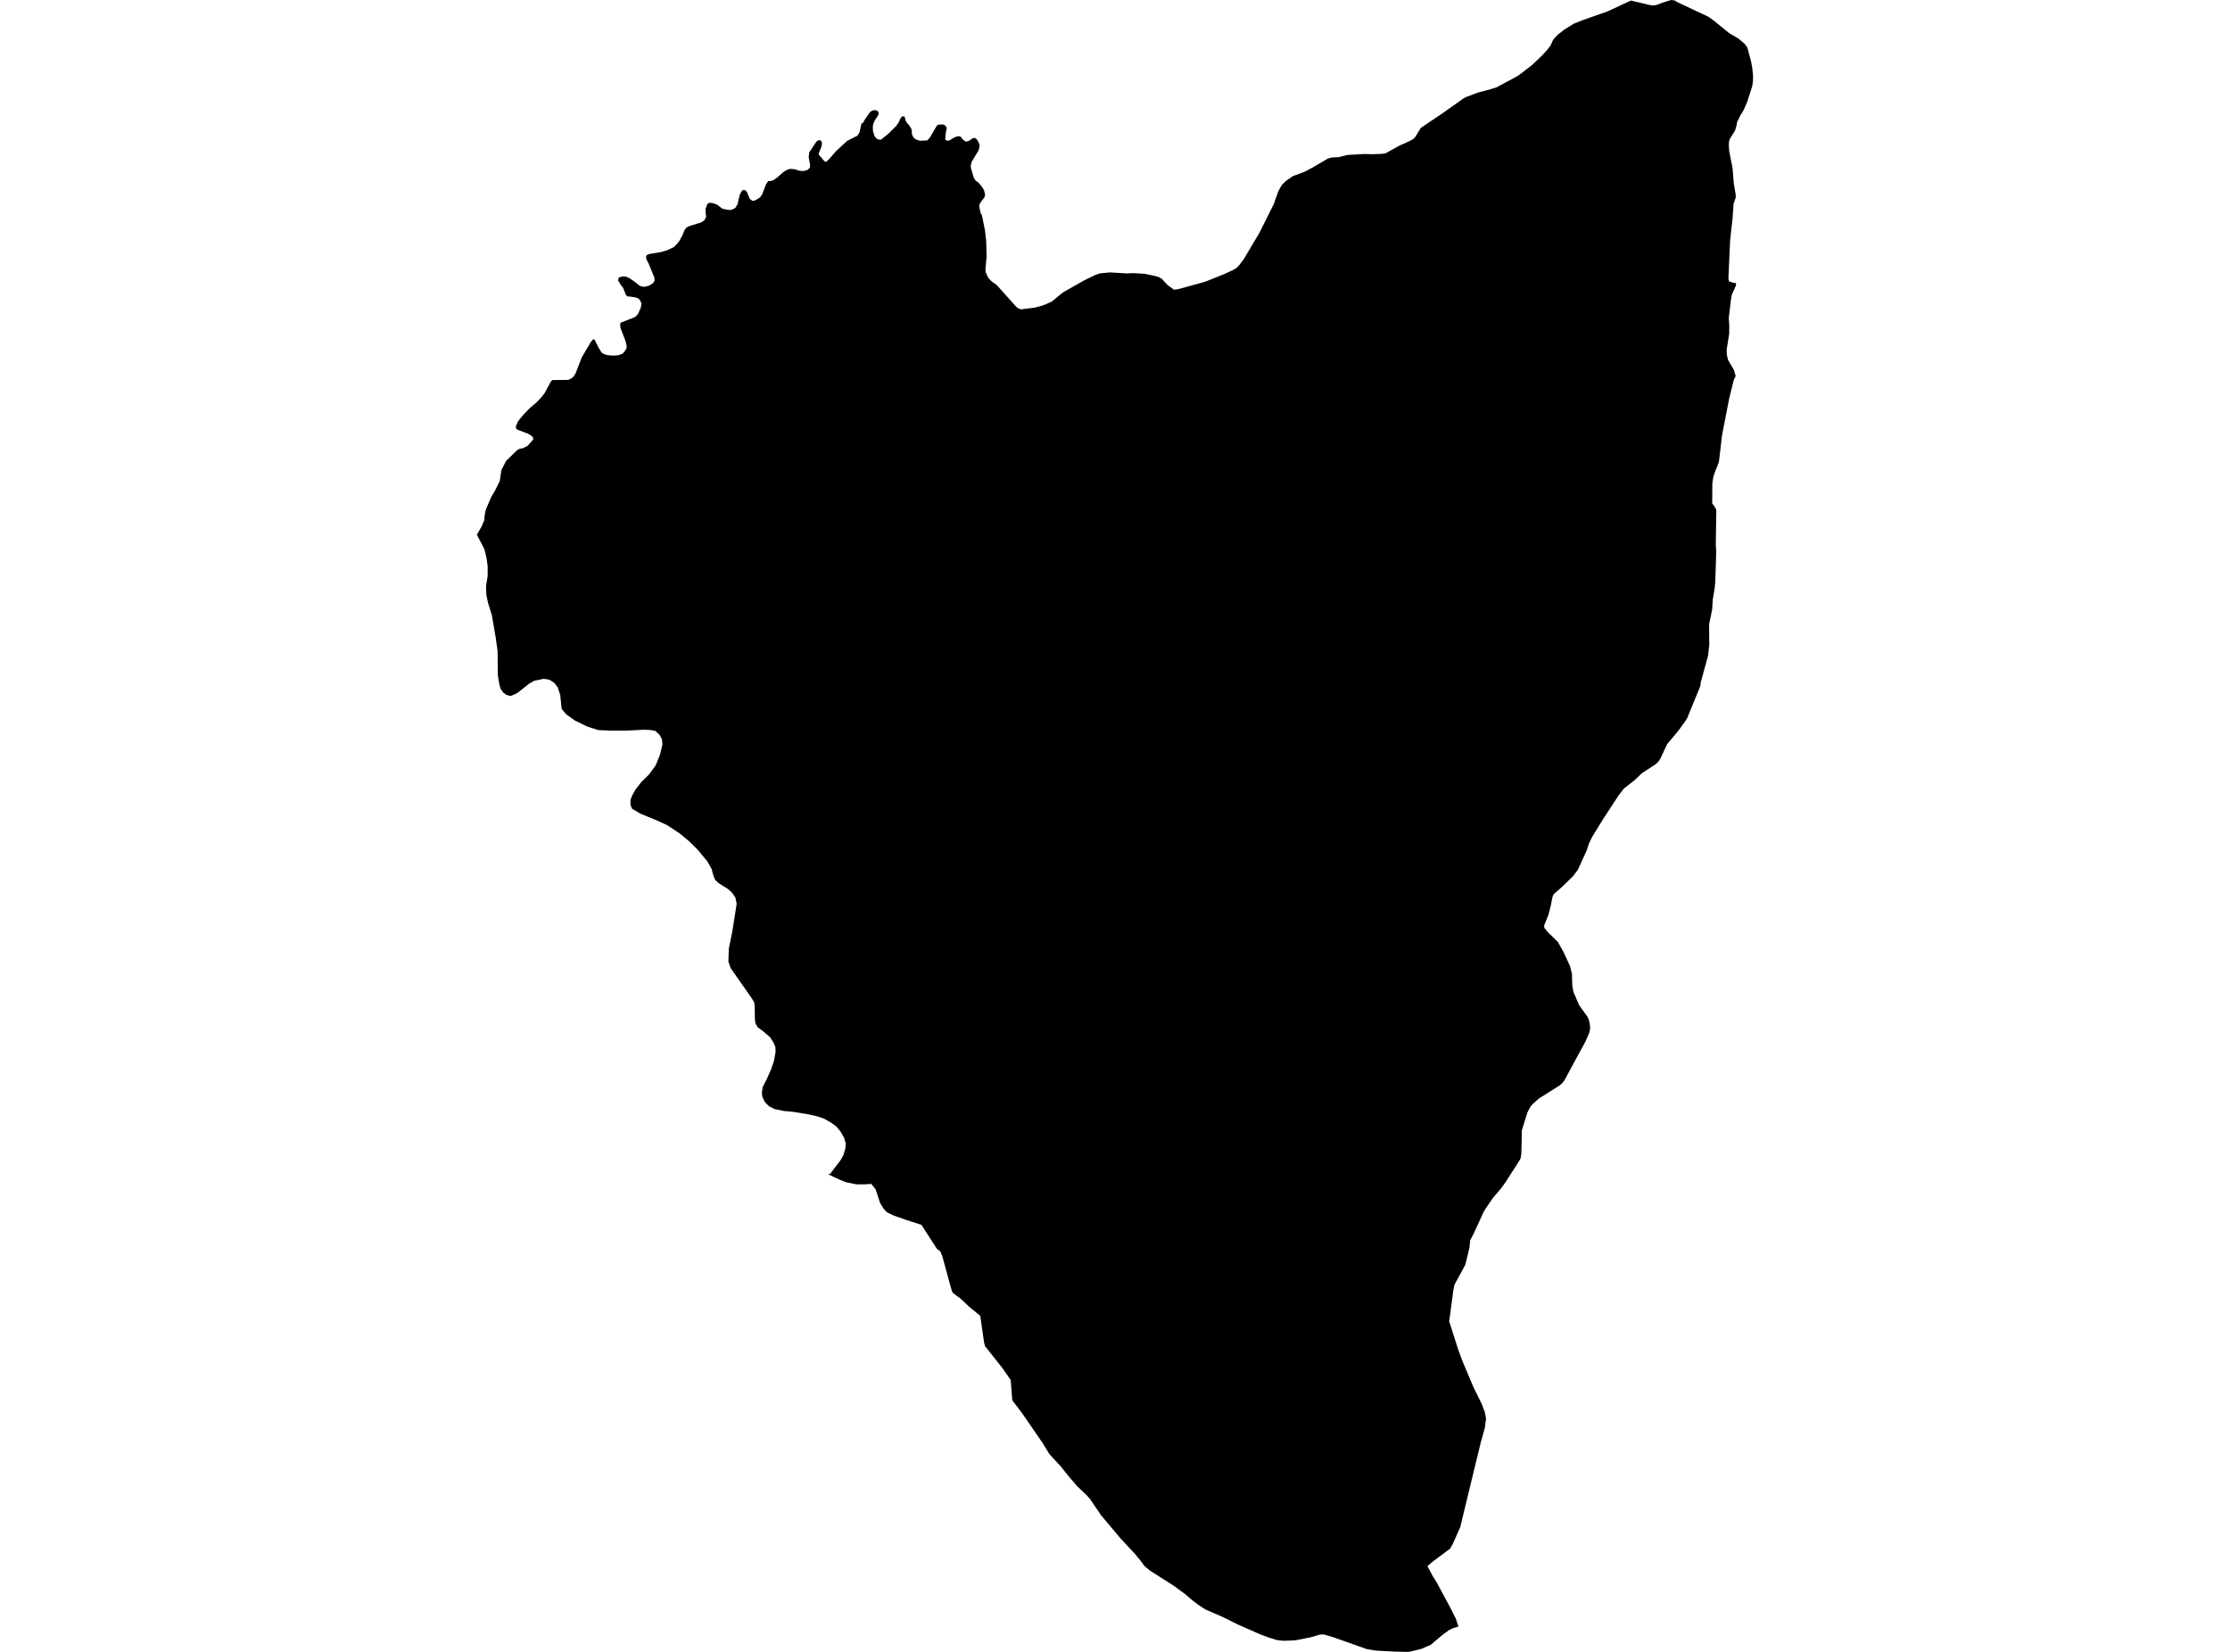 <?xml version='1.0'?>
<svg  baseProfile = 'tiny' width = '540' height = '400' stroke-linecap = 'round' stroke-linejoin = 'round' version='1.1' xmlns='http://www.w3.org/2000/svg'>
<path id='1006401001' title='1006401001'  d='M 422.217 26.686 421.417 27.973 420.612 29.649 420.514 30.382 420.121 31.687 418.932 33.551 418.699 34.194 418.628 35.204 418.744 36.621 419.549 40.751 419.83 44.308 420.299 47.111 420.326 47.781 419.946 48.898 419.879 49.113 419.781 49.408 419.553 52.818 418.959 58.127 418.53 67.486 418.704 68.152 419.781 68.478 420.34 68.55 420.398 69.05 419.361 71.392 419.151 72.559 418.628 76.988 418.744 78.887 418.731 80.791 418.101 84.76 418.168 85.971 418.48 87.227 419.884 89.596 420.232 90.807 420.295 91.035 419.817 92.063 418.735 96.46 416.992 105.421 416.237 111.875 415.245 114.382 415.173 114.615 414.851 115.669 414.65 117.037 414.615 121.466 414.61 121.859 415.464 123.093 415.611 123.607 415.513 129.698 415.486 132.161 415.589 133.296 415.531 135.388 415.37 140.657 415.365 140.831 415.222 142.311 414.766 145.108 414.606 147.562 413.868 151.178 413.873 151.853 413.873 151.875 413.886 153.663 413.908 156.232 413.591 158.878 411.817 165.318 411.785 165.725 411.759 166.087 409.193 172.335 408.621 173.756 408.152 174.543 406.534 176.796 406.53 176.8 405.511 178.034 403.723 180.161 402.016 183.794 401.613 184.393 401.023 184.997 397.604 187.209 395.835 188.907 393.242 190.941 391.902 192.675 388.219 198.32 385.573 202.61 384.769 204.25 384.228 205.931 383.987 206.445 382.065 210.65 381.645 211.204 381.64 211.204 380.885 212.192 378.601 214.418 378.333 214.691 376.255 216.496 376.25 216.496 375.946 217.14 375.517 219.361 375.021 221.247 374.977 221.475 373.882 224.206 373.998 224.724 374.878 225.806 377.22 228.058 378.668 230.646 380.183 233.94 380.648 235.763 380.733 238.597 381.001 240.17 382.4 243.415 383.423 244.836 384.353 246.127 384.527 246.472 384.527 246.476 384.72 246.86 384.822 247.298 384.947 247.839 385.068 248.916 384.903 249.931 383.924 252.21 383.915 252.219 381.725 256.25 380.769 258.011 378.82 261.622 378.306 262.275 377.806 262.744 372.612 266.042 371.182 267.316 370.615 267.937 369.859 269.403 368.532 273.676 368.398 279.294 368.241 280.384 368.018 280.894 364.585 286.244 363.499 287.763 361.551 290.029 359.75 292.657 359.245 293.502 356.88 298.673 356.004 300.349 355.826 302.203 355.79 302.337 354.825 306.275 352.188 311.124 351.928 312.456 350.927 319.973 353.023 326.543 353.993 329.242 356.778 335.853 358.807 339.96 359.562 341.998 359.848 343.495 359.571 345.685 358.588 349.251 357.73 352.737 354.378 366.579 353.604 369.797 351.79 373.864 351.187 374.968 346.905 378.172 345.649 379.231 347.021 381.797 347.817 383.03 351.24 389.39 352.514 391.924 353.171 393.873 352.675 394.016 351.87 394.244 350.851 394.753 349.269 395.92 346.436 398.297 345.591 398.664 344.215 399.267 341.22 399.991 340.76 399.982 340.679 400 337.747 399.937 336.912 399.897 333.153 399.687 331.079 399.365 322.789 396.438 320.702 395.821 320.085 395.772 319.893 395.794 319.441 395.853 317.332 396.483 313.56 397.22 311.222 397.301 311.16 397.296 310.686 397.309 309.251 397.149 307.316 396.563 304.997 395.692 299.473 393.247 296.362 391.683 291.839 389.698 290.123 388.577 288.8 387.571 286.892 385.94 284.25 384.004 278.489 380.34 278.485 380.34 277.122 379.204 276.192 377.922 274.883 376.34 271.303 372.487 266.646 366.945 263.893 362.909 263.097 362.029 260.849 359.893 258.896 357.627 256.836 355.053 254.15 352.165 252.456 349.408 247.464 342.15 245.122 339.061 244.746 334.177 242.807 331.37 238.525 325.962 238.279 324.988 237.377 318.632 234.775 316.505 232.456 314.333 230.789 313.14 230.507 312.648 230.288 311.893 228.219 304.317 227.718 303.053 226.869 302.4 224.304 298.418 223.128 296.599 219.607 295.464 217.707 294.793 216.362 294.32 214.789 293.564 214.029 292.76 213.135 291.343 212.022 287.982 211.003 286.708 210.981 286.682 209.448 286.784 209.26 286.798 207.365 286.784 204.872 286.279 203.151 285.591 201.922 285.01 201.296 284.702 200.46 284.291 200.997 284.277 203.544 280.943 204.232 279.701 204.706 278.15 204.796 276.822 204.407 275.535 203.584 274.078 202.485 272.728 201.314 271.902 199.58 270.896 197.958 270.333 195.352 269.756 191.946 269.216 189.806 269.028 187.535 268.55 186.203 267.861 185.193 266.842 184.603 265.6 184.487 264.617 184.67 263.285 185.663 261.323 186.726 258.923 187.437 256.84 187.821 254.588 187.759 253.546 187.263 252.393 186.467 251.16 184.746 249.667 183.482 248.773 182.896 247.696 182.793 246.565 182.753 243.58 182.623 242.726 182.123 241.855 176.912 234.4 176.38 232.836 176.483 229.698 177.314 225.667 178.391 218.851 178.065 217.314 177.234 216.121 176.246 215.249 174.069 213.891 173.198 213.091 172.742 212.009 172.322 210.422 171.294 208.603 168.979 205.792 166.959 203.79 164.661 201.859 161.582 199.83 158.963 198.619 155.084 197.037 153.041 195.821 152.666 194.887 152.675 193.73 153.073 192.63 153.917 191.155 155.289 189.377 157.18 187.522 158.775 185.323 159.781 182.874 160.411 180.268 160.304 179.079 159.754 177.984 158.691 176.988 157.265 176.751 155.777 176.706 151.866 176.912 147.718 176.912 144.872 176.791 142.248 175.955 139.231 174.485 137.082 172.956 136 171.625 135.669 168.335 135.048 166.422 134.221 165.354 133.055 164.603 131.629 164.371 129.381 164.84 128.076 165.591 125.256 167.826 123.692 168.545 122.597 168.259 121.85 167.678 121.193 166.753 120.858 165.408 120.55 163.477 120.501 157.694 120.013 154.226 119.093 148.93 118.159 145.926 117.761 143.987 117.703 141.823 118.083 139.491 118.092 137.14 117.815 135.115 117.292 132.956 115.589 129.707 115.486 129.47 115.718 129.064 116.608 127.517 116.872 126.901 117.247 126.016 117.363 124.796 117.618 123.459 118.95 120.34 119.87 118.802 121.015 116.496 121.417 113.823 122.565 111.589 125.242 108.988 125.747 108.706 126.668 108.514 127.781 107.942 129.144 106.409 129.028 105.832 128.599 105.461 127.781 104.992 125.189 104.004 124.894 103.607 124.979 103.044 125.453 101.998 126.673 100.505 128.237 98.869 129.993 97.372 131.044 96.259 131.87 95.213 133.417 92.344 133.77 92.036 133.779 92.031 137.099 91.996 137.627 91.991 138.244 91.705 138.874 91.209 139.379 90.404 140.88 86.525 141.354 85.725 143.097 82.771 143.714 82.092 143.991 82.288 144.845 83.987 145.689 85.403 145.904 85.524 146.373 85.788 147.146 86.011 148.509 86.123 148.827 86.092 149.77 86.011 150.758 85.649 150.82 85.578 151.307 85.01 151.723 84.317 151.727 83.571 151.437 82.498 150.261 79.415 150.159 78.708 150.279 78.145 153.627 76.84 154.185 76.42 154.606 75.785 155.178 74.472 155.343 73.533 155.07 72.854 154.637 72.295 153.917 72.027 152.626 71.808 152.067 71.821 152.063 71.821 151.607 71.508 150.901 69.725 150.288 68.934 149.685 67.933 149.788 67.312 150.096 67.093 150.673 66.981 150.869 66.945 151.634 67.003 152.451 67.379 153.85 68.344 154.95 69.229 155.651 69.412 155.875 69.47 157.091 69.211 158.069 68.626 158.489 68.009 158.454 67.191 157.015 63.705 156.492 62.74 156.456 61.993 156.742 61.68 157.309 61.488 159.951 61.055 161.569 60.59 163.12 59.87 163.812 59.204 164.501 58.351 165.26 56.956 165.783 55.683 166.257 55.097 166.968 54.731 169.797 53.859 170.57 53.323 170.883 52.724 170.999 52.501 170.869 51.589 170.856 50.507 171.33 49.327 171.356 49.318 171.709 49.158 171.839 49.099 172.773 49.211 173.685 49.6 174.954 50.552 176.353 50.825 176.527 50.856 177.251 50.771 178.069 50.342 178.606 49.439 179.137 47.102 179.727 46.105 179.848 46.065 180.112 45.975 180.434 46.065 180.509 46.087 180.88 46.498 181.546 48.152 182.163 48.599 182.181 48.612 182.735 48.585 184.009 47.839 184.532 47.124 185.488 44.635 186.007 43.853 186.011 43.848 186.06 43.848 186.588 43.839 187.321 43.62 188.295 42.905 188.827 42.431 189.274 42.034 189.64 41.707 190.561 41.126 191.187 40.93 191.334 40.885 192.474 40.988 193.604 41.35 194.217 41.39 194.632 41.417 195.584 41.131 196.139 40.581 196.17 39.982 195.826 38.074 195.942 36.93 197.689 34.297 198.136 34.025 198.36 33.891 198.699 34.025 198.994 34.351 199.035 34.892 198.865 35.683 198.226 37.202 198.373 37.573 199.665 39.066 199.937 39.178 200.201 39.066 200.773 38.516 202.565 36.478 205.18 34.087 207.602 32.876 208.089 32.161 208.608 29.931 209.01 29.707 209.336 29.099 209.336 29.095 210.664 27.133 211.41 26.691 212.17 26.695 212.612 26.972 212.782 27.491 212.563 28.058 211.866 29.082 211.459 30.034 211.356 30.655 211.383 31.66 211.75 32.916 212.223 33.528 212.702 33.788 213.336 33.819 215.187 32.317 217.006 30.516 217.672 29.537 218.06 28.621 218.431 28.215 218.766 28.143 219.048 28.264 219.356 29.332 219.692 29.823 220.143 30.346 220.684 31.182 220.796 31.678 220.809 32.389 221.001 32.961 221.377 33.484 221.989 33.85 222.78 34.078 224.527 34.002 225.166 33.318 226.811 30.503 227.169 30.168 228.434 30.15 228.947 30.427 229.269 30.994 229.086 31.844 228.88 33.569 229.064 33.971 229.461 34.087 230.051 33.931 231.044 33.305 231.669 33.055 232.299 32.992 232.675 33.144 233.113 33.756 233.917 34.32 234.673 34.083 235.575 33.466 235.812 33.426 236.072 33.385 236.536 33.739 236.822 34.208 236.997 34.485 237.211 35.151 237.126 35.844 236.916 36.505 235.298 39.155 235.075 40.045 235.128 40.769 235.844 43.146 236.241 43.709 236.988 44.273 237.716 45.14 238.293 46.065 238.547 47.16 238.387 47.781 237.417 49.055 237.095 49.761 237.43 51.522 237.797 52.197 238.163 54.038 238.53 55.879 238.807 58.373 238.914 62.123 238.619 65.251 238.686 65.904 239.303 67.258 240.121 68.139 241.327 68.983 246.194 74.409 246.708 74.726 247.258 74.905 250.606 74.48 252.389 73.993 253.359 73.631 254.78 72.956 257.403 70.807 262.489 67.915 265.131 66.623 266.342 66.199 268.751 65.962 272.947 66.212 274.302 66.136 277.135 66.293 279.669 66.82 280.612 67.093 281.336 67.513 282.722 69.019 284.219 70.114 284.702 70.132 285.238 70.016 285.68 69.922 291.839 68.219 296.483 66.355 298.784 65.283 299.562 64.764 300.165 64.103 300.84 63.2 301.202 62.717 304.97 56.371 308.434 49.444 309.564 46.275 310.391 44.8 311.41 43.803 313.019 42.673 315.857 41.613 317.752 40.617 321.546 38.4 322.556 38.114 324.098 38.069 326.288 37.524 330.391 37.292 332.291 37.341 334.503 37.265 335.464 37.153 338.735 35.33 341.385 34.132 342.221 33.649 342.686 33.198 344.076 30.954 349.524 27.285 354.472 23.768 355.164 23.437 358.042 22.364 359.562 21.98 360.456 21.756 362.382 21.149 367.66 18.311 370.941 15.781 373.372 13.488 374.726 11.996 375.482 11.008 375.96 9.904 376.362 9.309 377.162 8.451 378.802 7.169 381.086 5.743 383.45 4.804 389.26 2.762 394.923 0.134 399.808 1.287 400.648 1.309 401.528 1.068 402.556 0.648 404.688 0 405.622 0.13 405.949 0.411 411.003 2.798 413.658 4.031 415.231 5.175 418.74 8.036 420.97 9.345 422.534 10.682 423.128 11.513 423.58 13.216 424.036 14.914 424.326 16.527 424.514 18.445 424.474 19.66 424.317 20.822 423.102 24.648 422.217 26.686 Z' />
</svg>